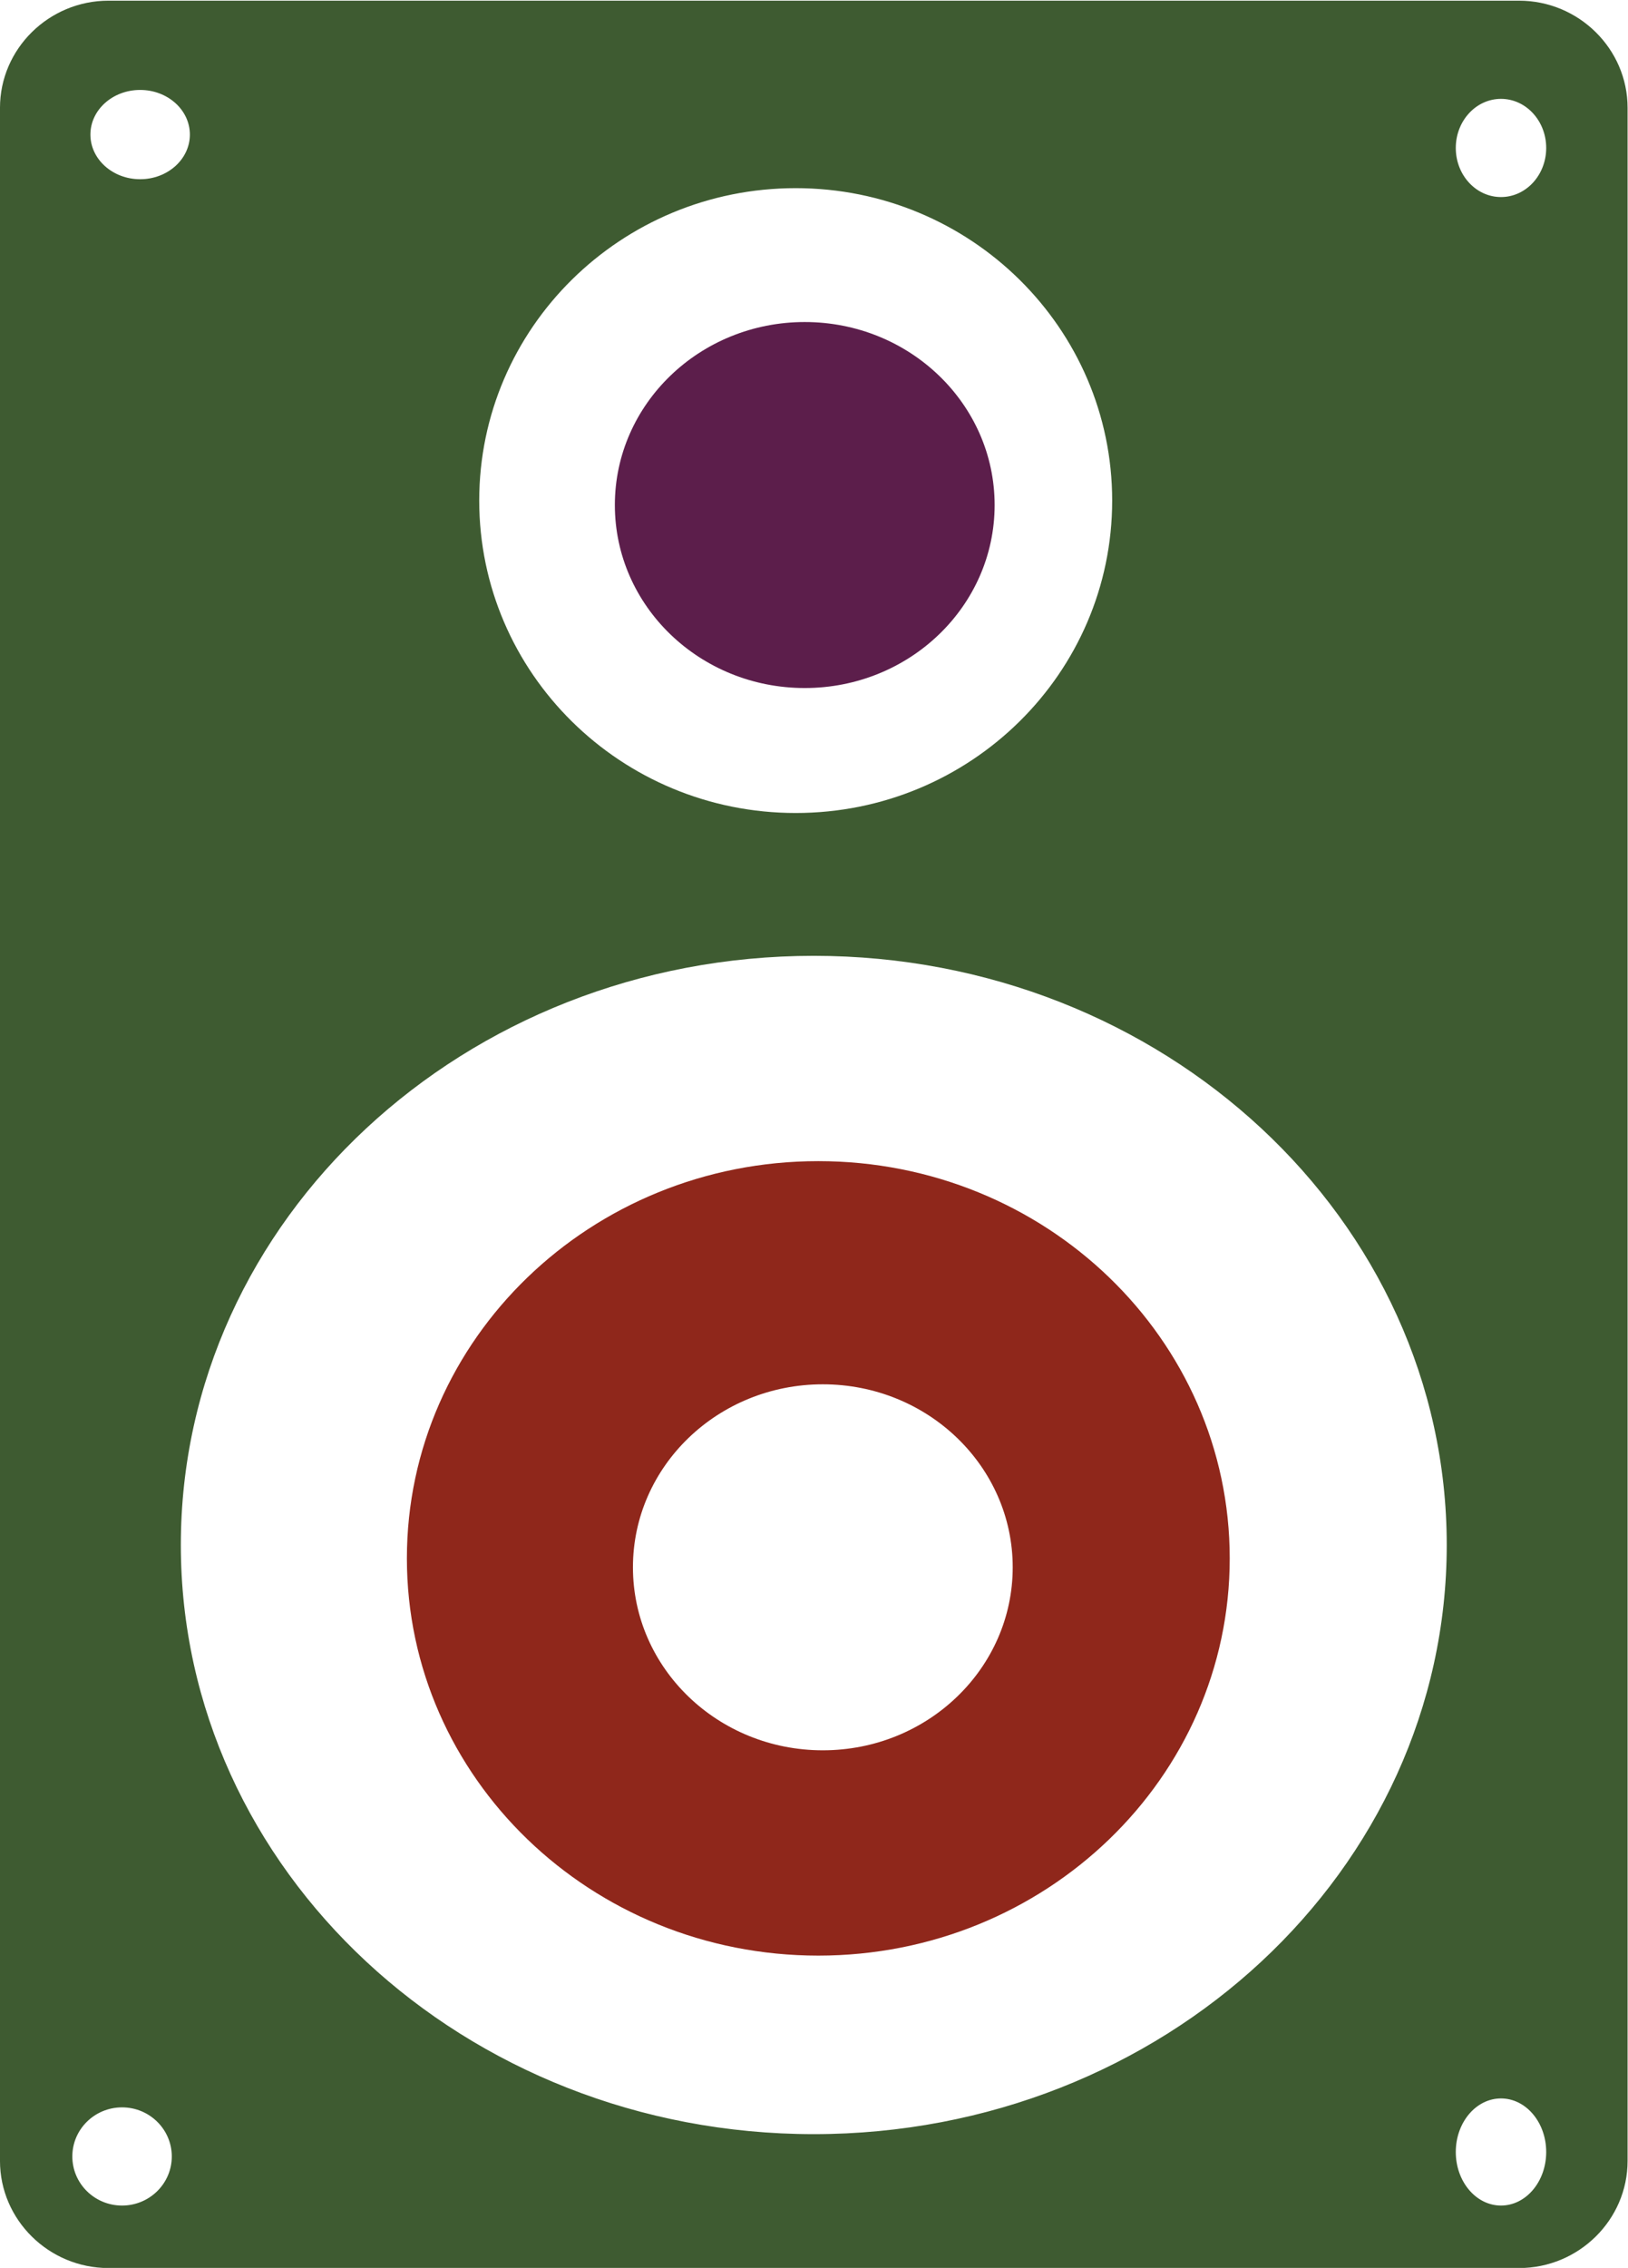 <?xml version="1.0" encoding="UTF-8" standalone="no"?>
<!-- Created with Inkscape (http://www.inkscape.org/) -->

<svg
   version="1.1"
   viewBox="0 0 950.875 1323.96"
   sodipodi:docname="speaker.svg"
   inkscape:version="1.1.1 (3bf5ae0d25, 2021-09-20)"
   id="svg1934"
   xmlns:inkscape="http://www.inkscape.org/namespaces/inkscape"
   xmlns:sodipodi="http://sodipodi.sourceforge.net/DTD/sodipodi-0.dtd"
   xmlns="http://www.w3.org/2000/svg"
   xmlns:svg="http://www.w3.org/2000/svg">
  <defs
     id="defs6" />
  <sodipodi:namedview
     id="namedview4"
     pagecolor="#ffffff"
     bordercolor="#666666"
     borderopacity="1.0"
     inkscape:pageshadow="2"
     inkscape:pageopacity="0.0"
     inkscape:pagecheckerboard="0"
     showgrid="false"
     fit-margin-top="0"
     fit-margin-left="0"
     fit-margin-right="0"
     fit-margin-bottom="0"
     inkscape:zoom="0.54532507"
     inkscape:cx="826.11276"
     inkscape:cy="791.27116"
     inkscape:window-width="3440"
     inkscape:window-height="1369"
     inkscape:window-x="0"
     inkscape:window-y="34"
     inkscape:window-maximized="1"
     inkscape:current-layer="g8" />
  <g
     id="g8"
     inkscape:groupmode="layer"
     inkscape:label="ink_ext_XXXXXX"
     transform="matrix(1.333,0,0,-1.333,-21.91,1590.91)">
    <path
       d="m 369.048,892.165 c 45.951,0 83.202,35.88 83.202,80.141 0,44.261 -37.251,80.141 -83.202,80.141 -45.951,0 -83.202,-35.88 -83.202,-80.141 0,-44.261 37.251,-80.141 83.202,-80.141"
       style="fill:#5c1e4b;fill-opacity:1;fill-rule:nonzero;stroke:none;stroke-width:0.1"
       id="path418" />
    <path
       d="m 376.972,426.955 c -45.951,0 -83.201,35.881 -83.201,80.141 0,44.261 37.25,80.142 83.201,80.142 45.951,0 83.202,-35.881 83.202,-80.142 0,-44.26 -37.251,-80.141 -83.202,-80.141 z m -1.981,258.016 c -99.56,0 -180.27,-77.887 -180.27,-173.965 0,-96.079 80.71,-173.966 180.27,-173.966 99.561,0 180.27,77.887 180.27,173.966 0,96.078 -80.709,173.965 -180.27,173.965"
       style="fill:#8f271b;fill-opacity:1;fill-rule:nonzero;stroke:none;stroke-width:0.1"
       id="path420" />
    <path
       d="m 674.121,1107.183 c -10.941,0 -19.81,9.62 -19.81,21.5 0,11.87 8.869,21.5 19.81,21.5 10.94,0 19.809,-9.63 19.809,-21.5 0,-11.88 -8.869,-21.5 -19.809,-21.5 z m 0,-879.6 c -10.941,0 -19.81,10.5 -19.81,23.45 0,12.96 8.869,23.46 19.81,23.46 10.94,0 19.809,-10.5 19.809,-23.46 0,-12.95 -8.869,-23.45 -19.809,-23.45 z m -301.111,31.27 c -153.17,0 -277.338,115.519 -277.338,258.017 0,142.498 124.168,258.015 277.338,258.015 153.17,0 277.339,-115.517 277.339,-258.015 0,-142.498 -124.169,-258.017 -277.339,-258.017 z M 77.843,1114.993 c -12.035,0 -21.791,8.76 -21.791,19.55 0,10.8 9.756,19.55 21.791,19.55 12.034,0 21.791,-8.75 21.791,-19.55 0,-10.79 -9.757,-19.55 -21.791,-19.55 z m -7.924,-887.41 c -12.035,0 -21.791,9.62 -21.791,21.5 0,11.87 9.756,21.5 21.791,21.5 12.034,0 21.79,-9.63 21.79,-21.5 0,-11.88 -9.756,-21.5 -21.79,-21.5 z M 365.086,1111.083 c 76.585,0 138.669,-61.255 138.669,-136.822 0,-75.567 -62.084,-136.827 -138.669,-136.827 -76.585,0 -138.669,61.26 -138.669,136.827 0,75.567 62.084,136.822 138.669,136.822 z m 316.959,82.1 H 63.976 c -26.149,0 -47.544,-21.11 -47.544,-46.91 V 247.123 c 0,-25.8 21.395,-46.91 47.544,-46.91 H 682.045 c 26.149,0 47.543,21.11 47.543,46.91 v 899.15 c 0,25.8 -21.394,46.91 -47.543,46.91"
       style="fill:#3e5b31;fill-opacity:1;fill-rule:nonzero;stroke:none;stroke-width:0.1"
       id="path422" />
  </g>
</svg>
